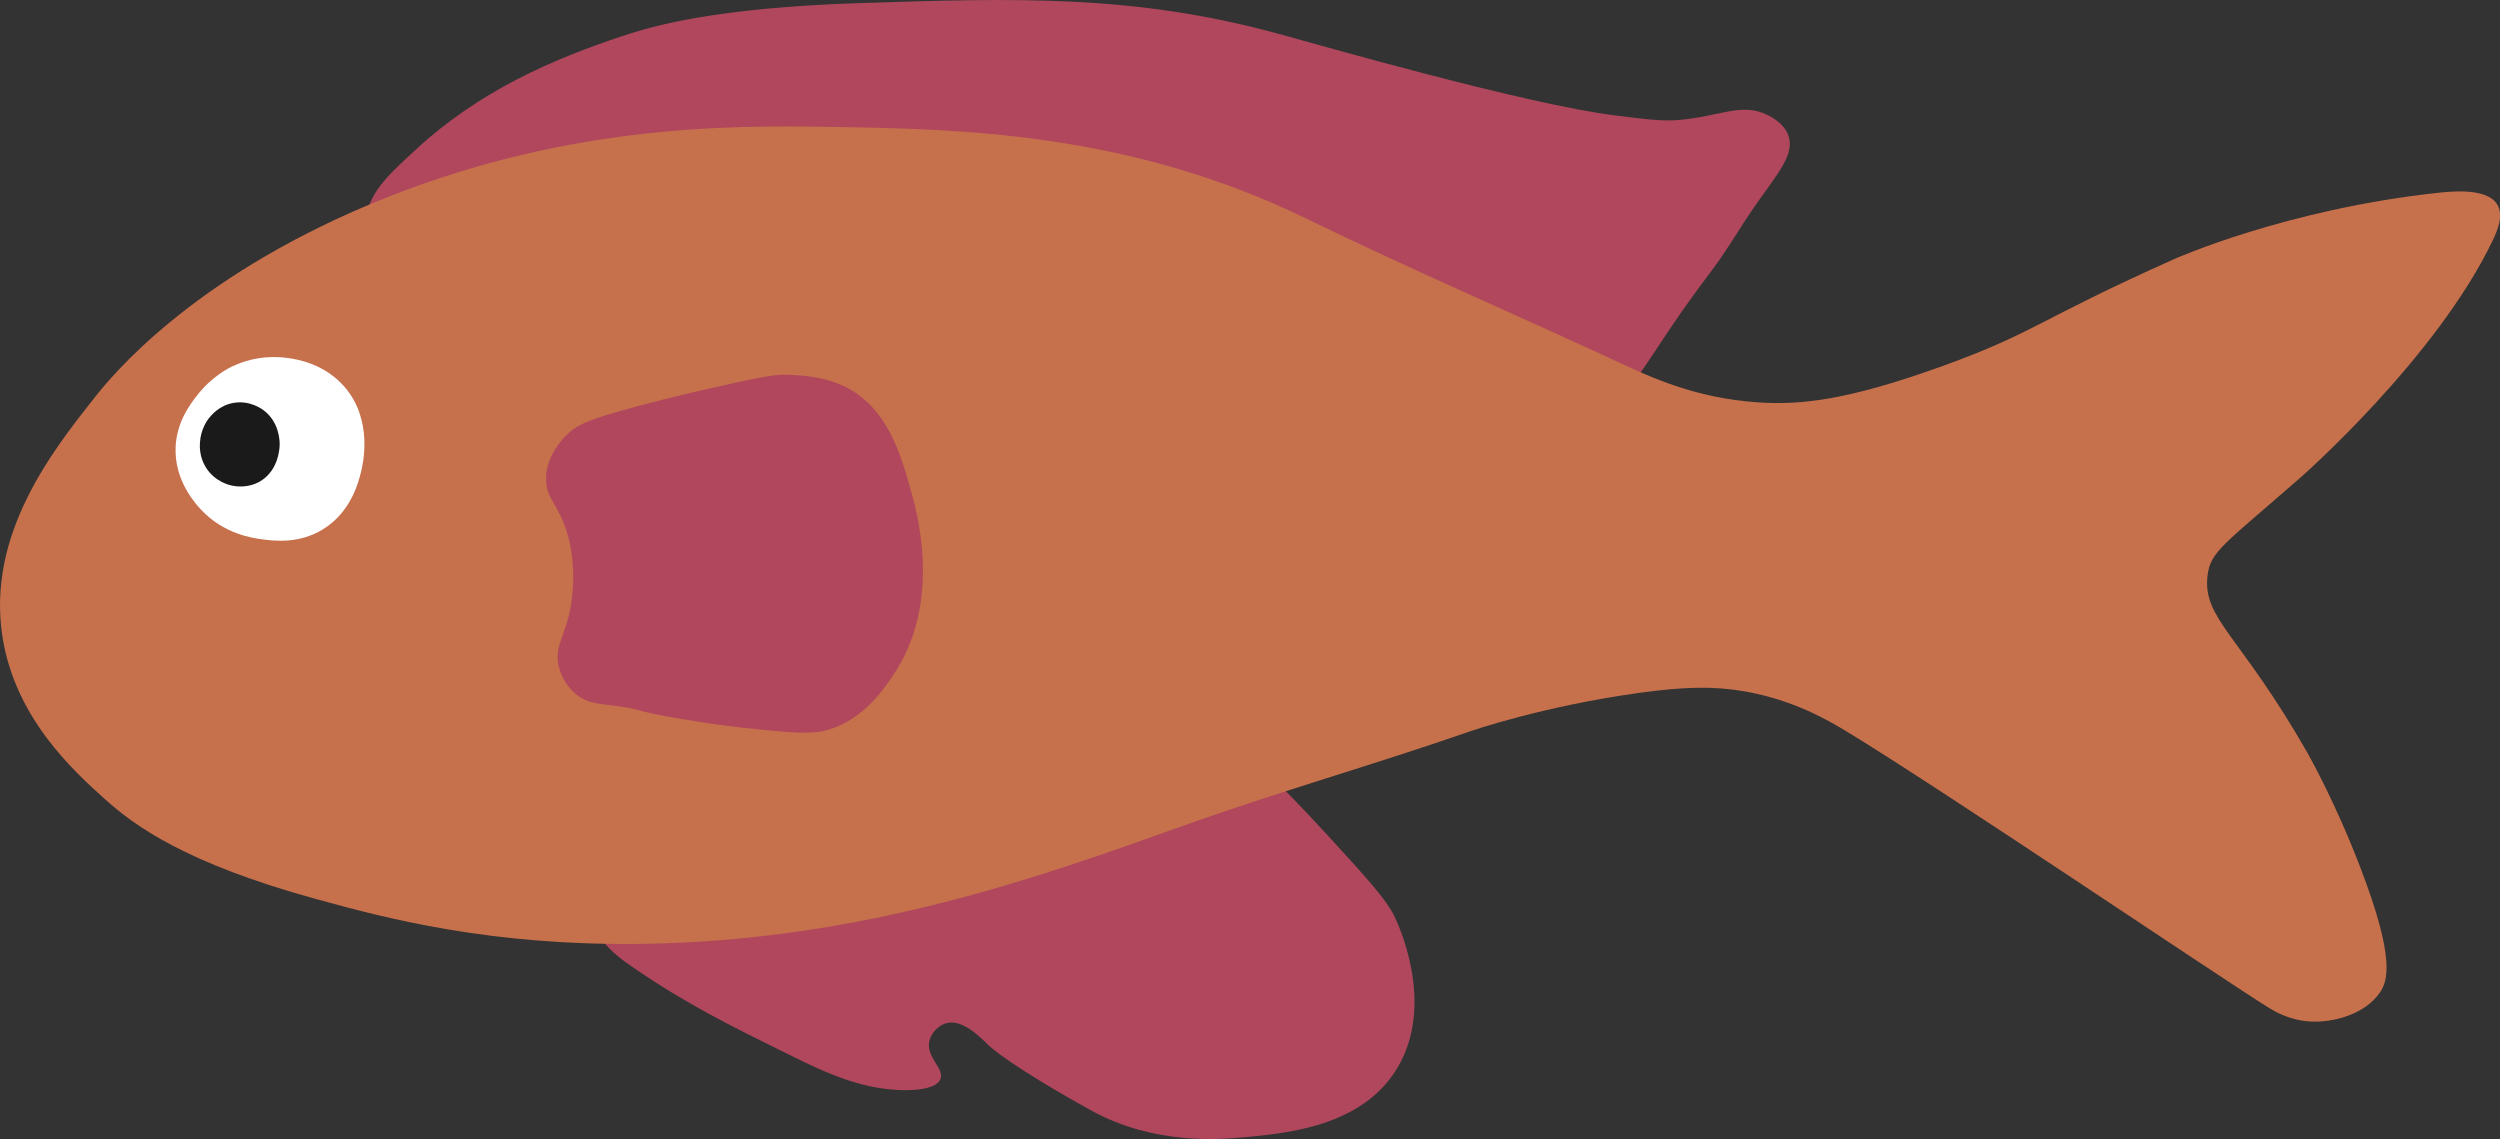 <?xml version="1.0" encoding="UTF-8"?>
<svg id="Layer_2" xmlns="http://www.w3.org/2000/svg" viewBox="0 0 234.2 106.71">
  <rect x="0" y="0" width="234.2" height="106.71" fill="#333333" stroke="none"/>
  <defs>
    <style>
      .cls-1 {
        fill: #fff;
      }

      .cls-2 {
        fill: #b0475d;
      }

      .cls-3 {
        fill: #c7704c;
      }

      .cls-4 {
        fill: #1a1a1a;
      }
    </style>
  </defs>
  <g id="fish">
    <g id="fish_14">
      <path class="cls-2" d="M165.58,10.78c-2.38-1.22-4.49.14-8.32.46-1.54.13-3.04-.06-6.05-.44-8.28-1.04-27.64-6.59-31.39-7.62C106.27-.52,95.34-.19,80.5.29c-13.51.44-19.34,2.14-22.17,3.08-6.61,2.19-13.45,5.17-19.37,10.64-2.41,2.22-3.61,3.34-4.35,5.16-2.41,5.93,2.42,11.45,9.13,23.47.9,1.61,16.17,29.31,12.37,38.25-.26.61-1.33,2.83-.65,5.24.63,2.22,2.42,3.51,3.69,4.39,5.26,3.64,9.76,5.79,13.8,7.8,3.81,1.89,7.43,3.77,11.82,3.81.47,0,2.95,0,3.34-1.06.37-1-1.41-2.05-1.04-3.58.19-.78.88-1.45,1.59-1.64,1.52-.41,3.19,1.33,4,2.12,0,0,1.85,1.8,9.62,6.09,5.87,3.23,12.09,2.67,14.14,2.49,4.15-.38,11.11-1.01,14.42-6.4,3.74-6.09.07-13.74-.24-14.37-.79-1.58-2.62-3.59-6.25-7.55-6.01-6.55-6.53-6.32-6.74-7.5-.86-4.76,7.65-7.77,22.16-20.92,4.77-4.32,8.59-7.82,12.68-13.22,2.92-3.86,3.33-5.19,7.97-11.34,1.5-1.99,2.72-4.18,4.16-6.21,2.15-3.01,3.52-4.66,2.97-6.3-.38-1.15-1.52-1.73-1.97-1.97Z"/>
      <path class="cls-3" d="M.23,59.65c1.19,7.63,6.67,12.57,9.56,15.18,2.81,2.53,7.58,6.02,19.74,9.37,6.63,1.83,16.39,4.43,30.74,4.22,20.57-.31,37.1-6.24,50.45-11.02,8.94-3.2,18.1-5.79,27.06-8.91,0,0,6.7-2.33,15.84-3.59,4.12-.56,6.85-.65,9.83-.13,4.56.8,7.78,2.69,9.52,3.74,8.85,5.37,34.5,22.73,39.54,25.88.51.32,1.91,1.17,3.84,1.3,2.23.15,5.2-.68,6.59-2.7.73-1.05,1.48-3.09-1.78-11.61-2.35-6.16-4.81-10.51-5.02-10.89-6.27-10.99-9.82-12.53-9.34-16.56.27-2.29,1.55-2.93,8.68-9.17,0,0,12.8-11.2,18.09-22.35.37-.79.99-2.22.38-3.24-.91-1.53-3.99-1.28-5.54-1.11-14.26,1.54-24.66,6.18-24.66,6.18-12.91,5.76-13.01,6.88-21.77,10.05-8.79,3.17-13.24,3.69-17.34,3.4-5.82-.4-10-2.35-12.96-3.73-9.75-4.53-19.64-8.77-29.3-13.48-16.71-8.14-32.62-8.4-44.51-8.59-9.6-.16-25.34-.25-43.24,7.26-16.8,7.05-24.15,16.04-25.79,18.12C4.93,42.22-1.27,50.07.23,59.65Z"/>
      <path class="cls-2" d="M51.17,44.6c-.16,2.03,1.09,2.51,1.94,5.26,1.12,3.63.32,7.21.23,7.6-.55,2.34-1.45,3.3-.97,5.09.07.25.45,1.6,1.67,2.55,1.02.79,2.01.82,3.71,1.04,2.61.34,1.21.4,6.16,1.22,1.99.33,3.63.6,5.81.83,4.18.44,6.27.66,7.89.17,3.25-.98,5.09-3.67,6.02-5.04,4.71-6.91,2.28-15.38,1.59-17.77-.85-2.98-2.07-7.22-5.82-9.2-2.1-1.11-4.39-1.19-5.49-1.24-1.14-.04-2.04.05-7.25,1.24-2.71.62-4.68,1.1-7.04,1.73-4.56,1.23-5.66,1.73-6.67,2.8-.38.41-1.65,1.76-1.8,3.71Z"/>
      <path class="cls-1" d="M21.82,34.29c-.32.15-1.97.95-3.38,2.78-.62.8-1.89,2.44-1.99,4.83-.12,3.16,1.9,5.32,2.37,5.83,2.15,2.3,4.83,2.68,5.79,2.8,1.09.14,3.38.43,5.62-.93,2.67-1.63,3.36-4.47,3.59-5.38.16-.65,1.19-4.86-1.57-8.01-1.92-2.19-4.53-2.57-5.28-2.67-.92-.13-2.95-.28-5.15.76Z"/>
      <path class="cls-4" d="M21.77,45.5c.34.07,1.48.25,2.6-.41,1.8-1.06,1.83-3.27,1.83-3.46,0-.4-.06-2.08-1.46-3.16-.19-.15-1.32-.99-2.85-.73-1.38.23-2.14,1.21-2.36,1.49-.12.16-.73.99-.8,2.24-.02.36-.06,1.34.57,2.34.85,1.35,2.26,1.65,2.46,1.69Z"/>
    </g>
  </g>
</svg>